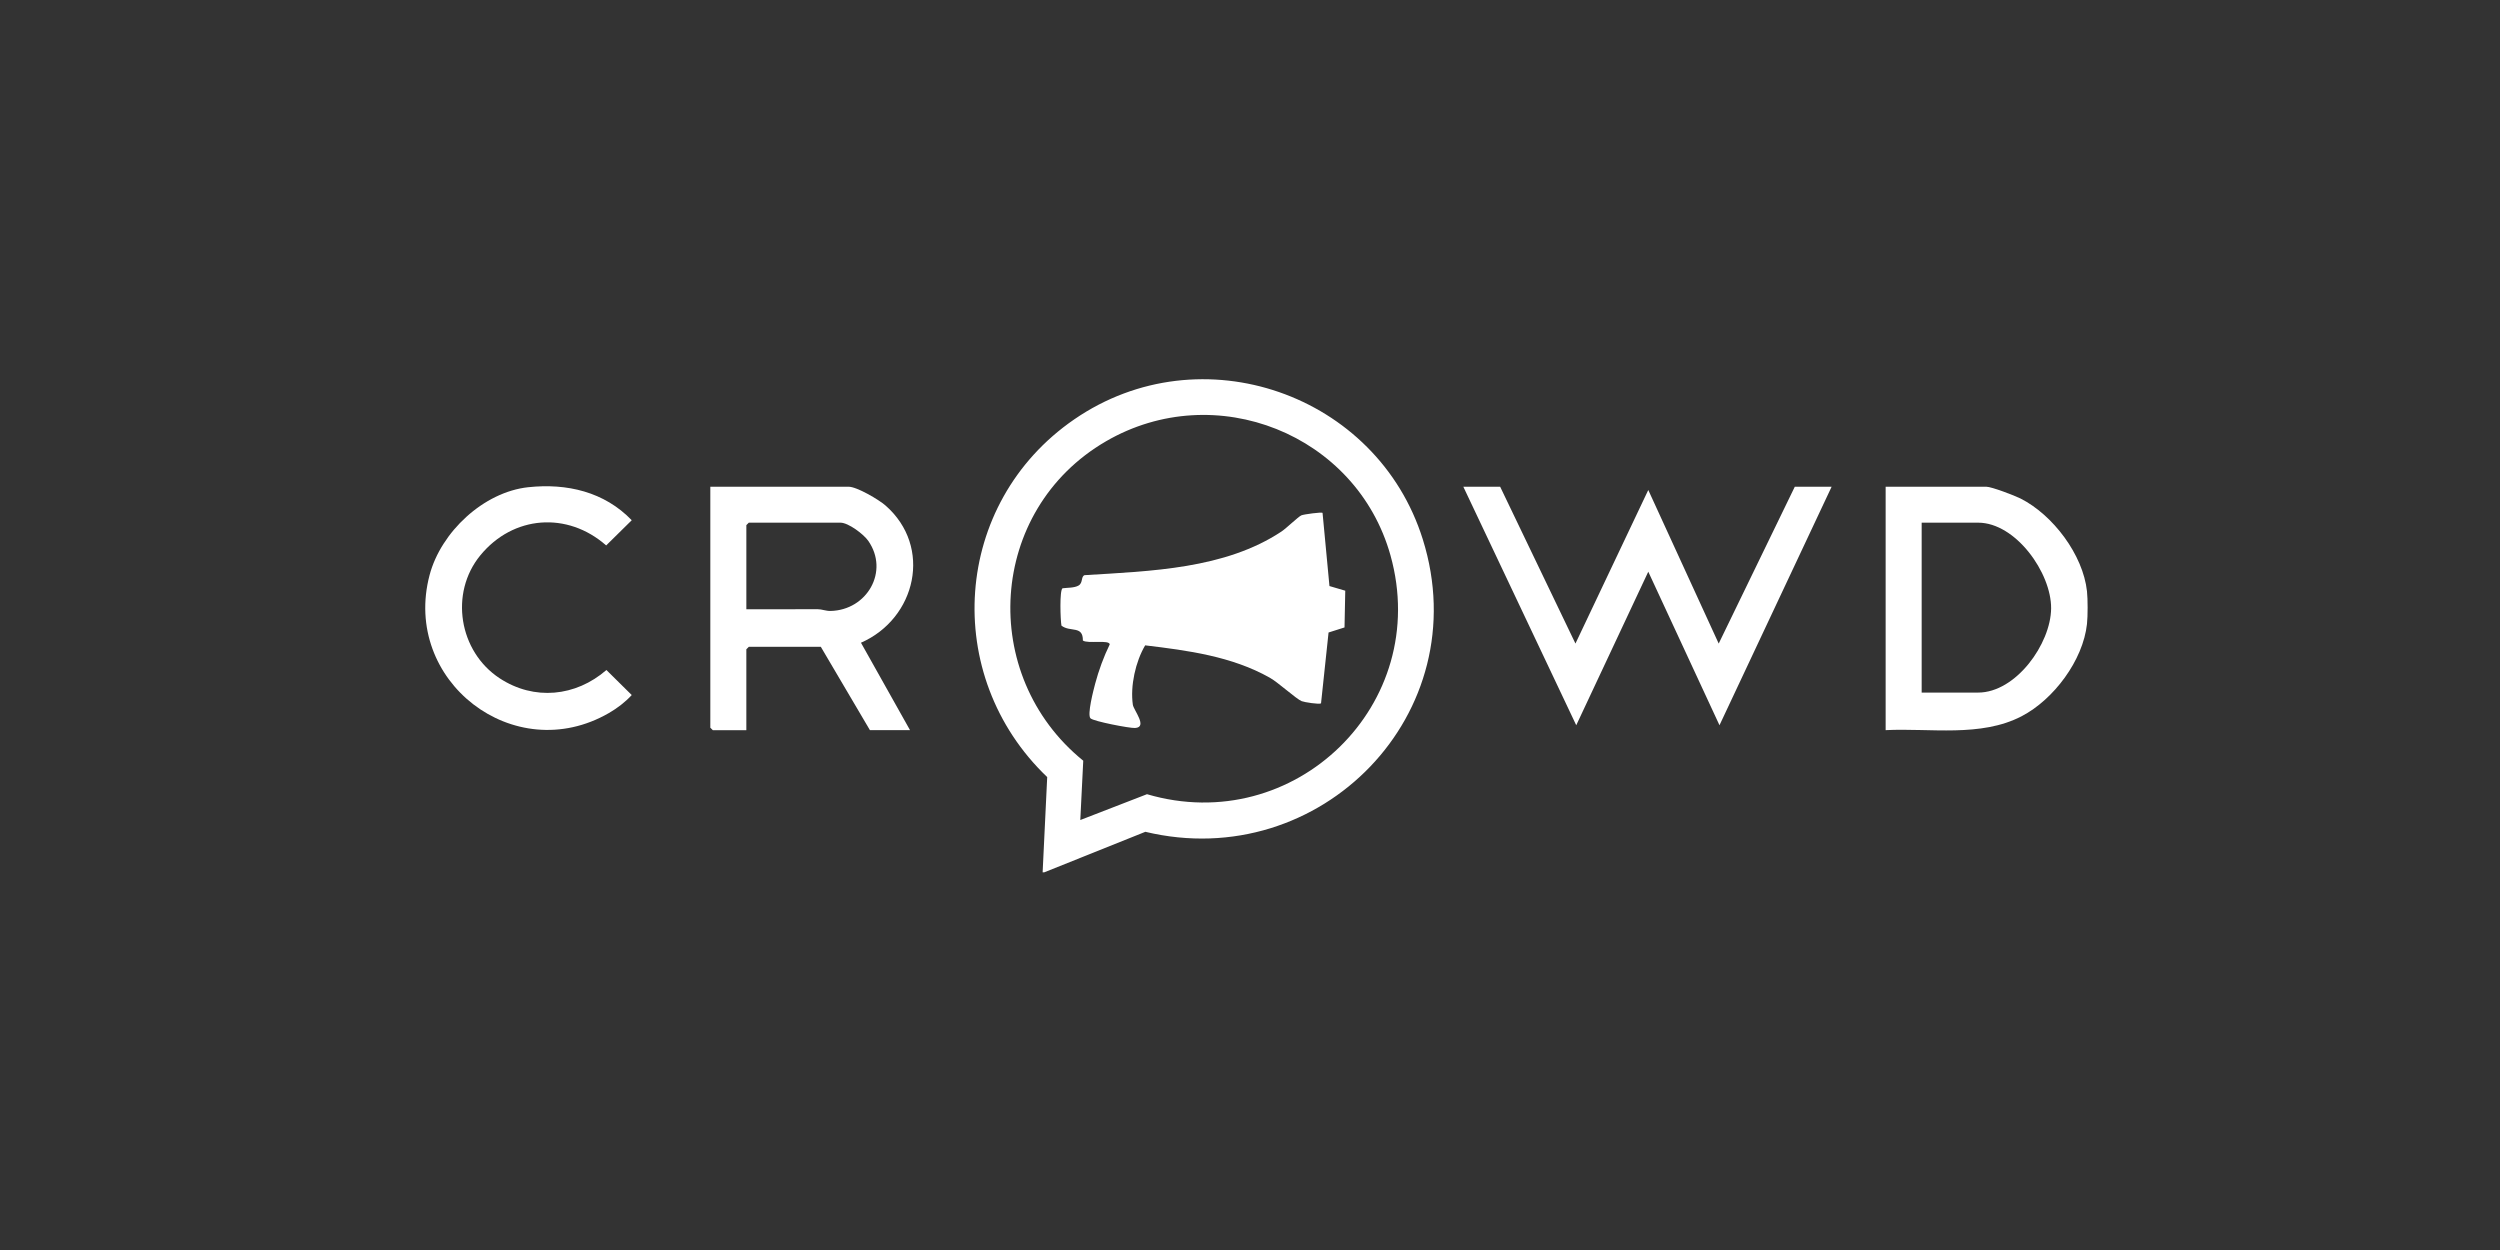 <svg width="194" height="97" viewBox="0 0 194 97" fill="none" xmlns="http://www.w3.org/2000/svg">
<rect x="0" y="0" width="194" height="97" fill="#333333" stroke="none"/>
<g clip-path="url(#clip0_234_3822)">
<path d="M81.035 67.692H80.908L81.263 60.301C73.015 52.425 73.901 39.054 83.357 32.546C93.207 25.768 106.88 30.565 110.411 41.859C114.632 55.362 102.48 67.805 88.88 64.548L81.035 67.692ZM83.831 63.634L89.006 61.63C100.459 65 111.134 54.654 107.901 43.095C105.27 33.691 94.308 29.314 85.823 34.246C76.644 39.581 75.893 52.412 84.06 59.031L83.831 63.634Z" fill="white"/>
<path d="M161.95 45.883C162.016 46.499 162.016 47.804 161.95 48.419C161.646 51.245 159.363 54.291 156.871 55.584C153.696 57.231 149.783 56.488 146.326 56.659V37.77H154.139C154.546 37.77 156.338 38.456 156.783 38.68C159.303 39.946 161.646 43.052 161.95 45.883ZM149.121 53.744H153.503C156.431 53.744 159.141 49.969 159.167 47.214C159.191 44.454 156.414 40.559 153.503 40.559H149.121V53.744Z" fill="white"/>
<path d="M116.412 37.77L122.255 49.94L127.906 38.024L133.371 49.941L139.276 37.77H142.134L133.432 56.279L127.906 44.364L122.316 56.279L113.554 37.77H116.412Z" fill="white"/>
<path d="M70.619 56.66H67.506L63.696 50.194H58.106L57.916 50.385V56.661H55.312L55.121 56.47V37.77H65.854C66.498 37.77 68.195 38.772 68.714 39.226C72.388 42.44 71.09 47.996 66.811 49.876L70.618 56.66H70.619ZM57.917 47.279C59.759 47.287 61.604 47.271 63.447 47.274C63.783 47.274 64.081 47.418 64.451 47.41C67.276 47.35 69.032 44.336 67.372 41.962C67.018 41.456 65.834 40.559 65.221 40.559H58.108L57.917 40.75V47.279Z" fill="white"/>
<path d="M40.997 37.808C43.99 37.486 46.9 38.164 49.023 40.37L47.039 42.326C44.033 39.678 39.818 39.991 37.274 43.094C34.865 46.033 35.614 50.56 38.771 52.633C41.444 54.388 44.672 54.064 47.058 51.993L49.023 53.936C48.513 54.489 47.903 54.954 47.25 55.332C39.892 59.584 31.165 52.826 33.338 44.617C34.22 41.288 37.52 38.181 40.996 37.807L40.997 37.808Z" fill="white"/>
<path d="M102.63 39.799L103.166 45.478L104.392 45.838L104.335 48.689L103.096 49.082L102.512 54.581C102.377 54.676 101.211 54.493 101.011 54.411C100.584 54.238 99.209 52.969 98.524 52.584C95.587 50.93 92.168 50.475 88.865 50.079C88.116 51.345 87.7 53.23 87.908 54.685C87.969 55.111 89.093 56.44 88.075 56.492C87.65 56.514 84.868 55.978 84.624 55.743C84.347 55.477 84.862 53.521 84.984 53.058C85.256 52.034 85.649 50.958 86.115 50.005C86.092 49.621 84.399 49.976 84.031 49.704C84.044 48.512 83.054 49.082 82.369 48.55C82.287 48.123 82.212 45.797 82.453 45.65C82.818 45.602 83.38 45.627 83.699 45.436C84.054 45.225 83.871 44.735 84.165 44.632C89.278 44.317 95.052 44.159 99.444 41.245C99.827 40.991 100.739 40.102 100.983 39.992C101.174 39.907 102.562 39.726 102.632 39.797L102.63 39.799Z" fill="white"/>
</g>
<defs>
<clipPath id="clip0_234_3822">
<rect width="129" height="38.265" fill="white" transform="translate(33 29.426)"/>
</clipPath>
</defs>
</svg>
